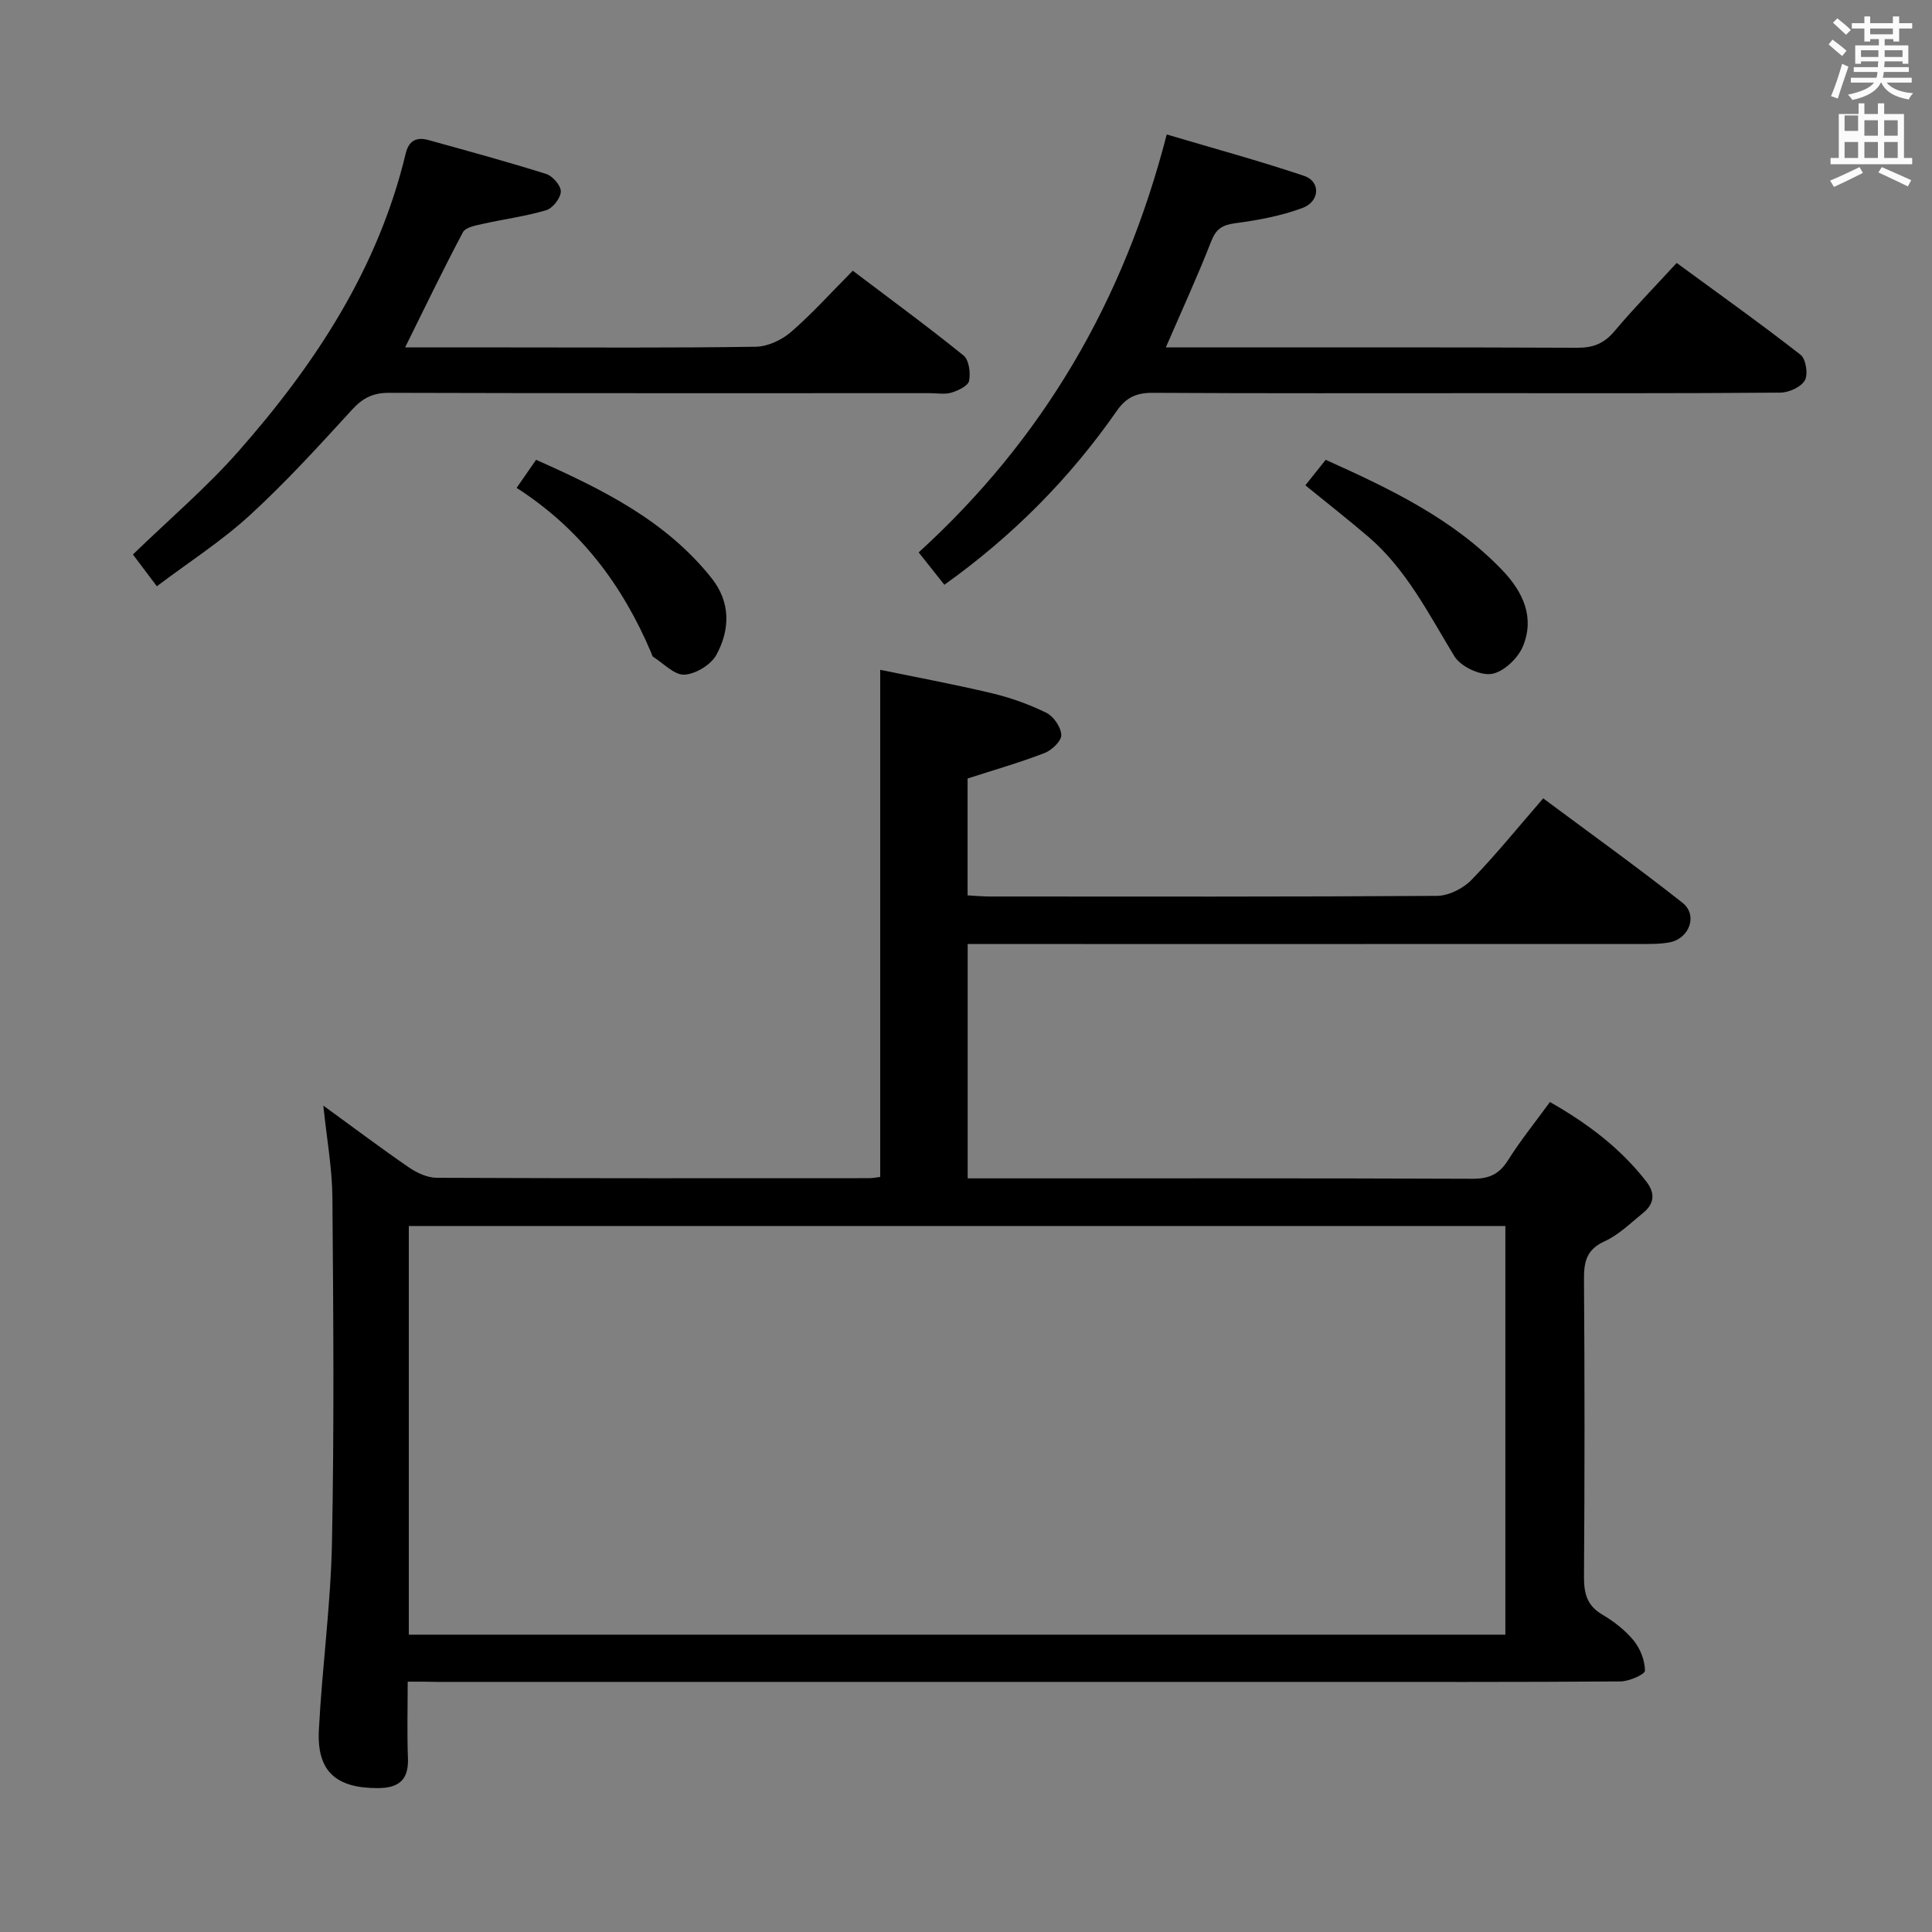<svg enable-background="new 0 0 400 400" viewBox="0 0 400 400" xmlns="http://www.w3.org/2000/svg"><rect x="0" y="0" width="400" height="400" fill="#808080" stroke="none"/><path d="m378.6 9.2.8-1c.9.7 1.9 1.4 2.9 2.3l-.9 1.1c-1.1-.9-2-1.7-2.8-2.4zm.5 10.7c.9-2.1 1.6-4.3 2.3-6.7.4.2.8.4 1.3.6-.7 2.1-1.5 4.3-2.2 6.6zm.4-15.2.9-.9c1 .8 2 1.6 2.8 2.4l-1 1c-1-.9-1.9-1.8-2.7-2.5zm12.5-1.3h1.2v1.4h2.7v1.1h-2.7v2.7h-1.2v-.5h-1.8v1.3h4.9v3.8h-1.2v-.5h-3.7c0 .4-.1.9-.1 1.2h5.1v1h-5.2c0 .5-.1.9-.2 1.2h6v1h-5.2c1.1 1.3 2.9 2 5.5 2.2-.4.4-.7.8-.9 1.3-2.9-.5-4.8-1.6-5.7-3.5h-.1c-.8 1.7-2.7 2.9-5.9 3.6-.2-.4-.6-.8-.9-1.1 2.8-.6 4.6-1.4 5.4-2.5h-4.8v-1h5.3c.1-.3.2-.7.2-1.2h-4.9v-1h5c0-.4 0-.8.1-1.2h-3.6v.5h-1.2v-3.8h4.9v-1.3h-1.8v.5h-1.2v-2.7h-2.6v-1.1h2.6v-1.4h1.2v1.4h4.7v-1.4zm-6.7 8.4h3.6c0-.4 0-.9 0-1.4h-3.6zm1.9-4.7h4.7v-1.2h-4.7zm6.7 3.3h-3.7v1.4h3.7z" fill="#fafbfa"/><path d="m384.7 21.4h1.3v2.2h2.8v-2.2h1.3v2.2h4.1v9.1h1.7v1.3h-16.9v-1.3h1.7v-9.1h4.1v-2.2zm.3 13.2.7 1.2c-1.8.9-3.8 1.9-6 2.9-.2-.4-.5-.8-.8-1.3 2.4-1 4.4-2 6.1-2.8zm-3.1-7.5h2.8v-3.2h-2.8v4.2zm0 5.6h2.8v-3.3h-2.8zm4.1-4.6h2.8v-3.2h-2.8zm0 4.6h2.8v-3.3h-2.8zm3.6 1.9c2.1.9 4.1 1.8 6.1 2.7l-.7 1.3c-2.2-1.1-4.2-2-6.1-2.9zm3.3-9.7h-2.8v3.2h2.8zm-2.8 7.8h2.8v-3.3h-2.8z" fill="#fafbfa"/><g fill="#010000"><path d="m84.41 348.17c0 5.56-.15 10.68.05 15.79.18 4.56-1.89 6.25-6.28 6.25-8.61 0-12.6-3.46-12.16-12.01.66-12.94 2.45-25.83 2.71-38.77.47-23.82.29-47.66.09-71.49-.05-6.09-1.17-12.18-1.88-19.04 6.17 4.49 11.83 8.75 17.66 12.76 1.67 1.15 3.86 2.18 5.81 2.19 29.83.13 59.67.09 89.5.08.79 0 1.59-.17 2.33-.26 0-34.85 0-69.42 0-104.99 7.55 1.56 15.42 3.01 23.2 4.87 3.85.92 7.67 2.29 11.22 4.04 1.49.74 3.01 2.97 3.07 4.58.05 1.23-1.95 3.14-3.43 3.72-5.06 1.96-10.3 3.46-15.97 5.29v24.2c1.51.08 3.1.23 4.69.23 30.83.01 61.67.08 92.5-.13 2.41-.02 5.37-1.51 7.1-3.27 5.09-5.23 9.69-10.94 14.88-16.92 9.8 7.29 19.48 14.24 28.83 21.61 3.25 2.56 1.45 7.47-2.74 8.22-2.11.38-4.32.32-6.48.32-44.17.02-88.33.01-132.5.01-1.97 0-3.95 0-6.26 0v48.52h5.06c33.17 0 66.33-.05 99.5.08 3.38.01 5.49-.94 7.3-3.82 2.55-4.06 5.59-7.82 8.69-12.07 7.73 4.4 14.54 9.5 19.93 16.43 1.9 2.45 1.7 4.63-.63 6.52-2.58 2.09-5.04 4.55-7.99 5.89-3.76 1.71-4.29 4.24-4.26 7.89.14 20.5.14 41 0 61.5-.02 3.46.57 6 3.77 7.88 2.41 1.42 4.76 3.24 6.51 5.38 1.37 1.68 2.33 4.13 2.34 6.25 0 .76-3.27 2.21-5.06 2.22-21.33.16-42.66.1-64 .1-60.33 0-120.66 0-181 0-1.8-.05-3.6-.05-6.1-.05zm.23-9.73h227.03c0-28.45 0-56.51 0-84.61-75.83 0-151.34 0-227.03 0z"/><path d="m195.52 121.07c-1.87-2.36-3.6-4.54-5.32-6.7 25.73-23.46 42.44-51.94 51.36-86.53 9.59 2.85 19.12 5.44 28.47 8.58 3.41 1.15 3.27 5.29-.37 6.64-4.43 1.65-9.22 2.53-13.94 3.16-2.68.36-3.96 1.18-4.96 3.76-2.82 7.22-6.07 14.28-9.39 21.95h4.25c26.98 0 53.96-.05 80.94.07 3.3.02 5.58-.9 7.71-3.44 3.95-4.7 8.25-9.1 12.87-14.12 8.69 6.37 17.31 12.51 25.65 19.01 1.11.86 1.6 4.06.88 5.31-.8 1.39-3.31 2.52-5.09 2.53-20.48.17-40.97.11-61.46.11-22.82 0-45.64.06-68.45-.07-3.33-.02-5.48.91-7.44 3.72-9.76 14.04-21.66 25.99-35.71 36.02z"/><path d="m176.56 56.05c7.91 5.99 15.56 11.59 22.93 17.55 1.13.92 1.48 3.6 1.15 5.25-.21 1.04-2.26 2.02-3.66 2.44-1.37.42-2.97.11-4.47.11-37.32 0-74.64.04-111.96-.07-3.31-.01-5.44 1.06-7.65 3.48-6.85 7.48-13.7 15.02-21.17 21.86-5.85 5.36-12.62 9.71-19.26 14.71-1.95-2.59-3.61-4.8-4.95-6.58 7.54-7.31 15.29-13.9 21.93-21.45 15.85-18 28.85-37.78 34.54-61.55.66-2.76 2.3-3.47 4.73-2.8 8.15 2.26 16.31 4.48 24.37 7.02 1.33.42 3.07 2.43 3.02 3.64-.05 1.37-1.67 3.46-3.02 3.86-4.26 1.27-8.73 1.84-13.09 2.82-1.48.33-3.61.71-4.16 1.75-4.1 7.71-7.88 15.59-11.97 23.84h21.13c17.16 0 34.32.12 51.48-.14 2.47-.04 5.36-1.39 7.27-3.04 4.4-3.8 8.3-8.16 12.81-12.7z"/><path d="m270.26 100.48c1.43-1.79 2.76-3.45 4.21-5.28 13.39 6.03 26.37 12.2 36.58 22.87 4.33 4.52 6.74 9.81 4.23 15.8-1.04 2.47-4.04 5.3-6.49 5.66-2.4.35-6.37-1.54-7.67-3.65-5.35-8.78-9.94-18.05-17.96-24.87-4.15-3.53-8.44-6.9-12.9-10.53z"/><path d="m106.96 101.01c1.5-2.16 2.61-3.77 4.03-5.81 13.67 6.08 26.82 12.54 36.33 24.49 3.97 4.99 3.85 10.65 1.01 15.87-1.12 2.06-4.28 3.99-6.62 4.12-2.08.12-4.31-2.32-6.45-3.67-.24-.15-.31-.57-.44-.88-5.9-13.89-14.57-25.59-27.86-34.12z"/></g></svg>